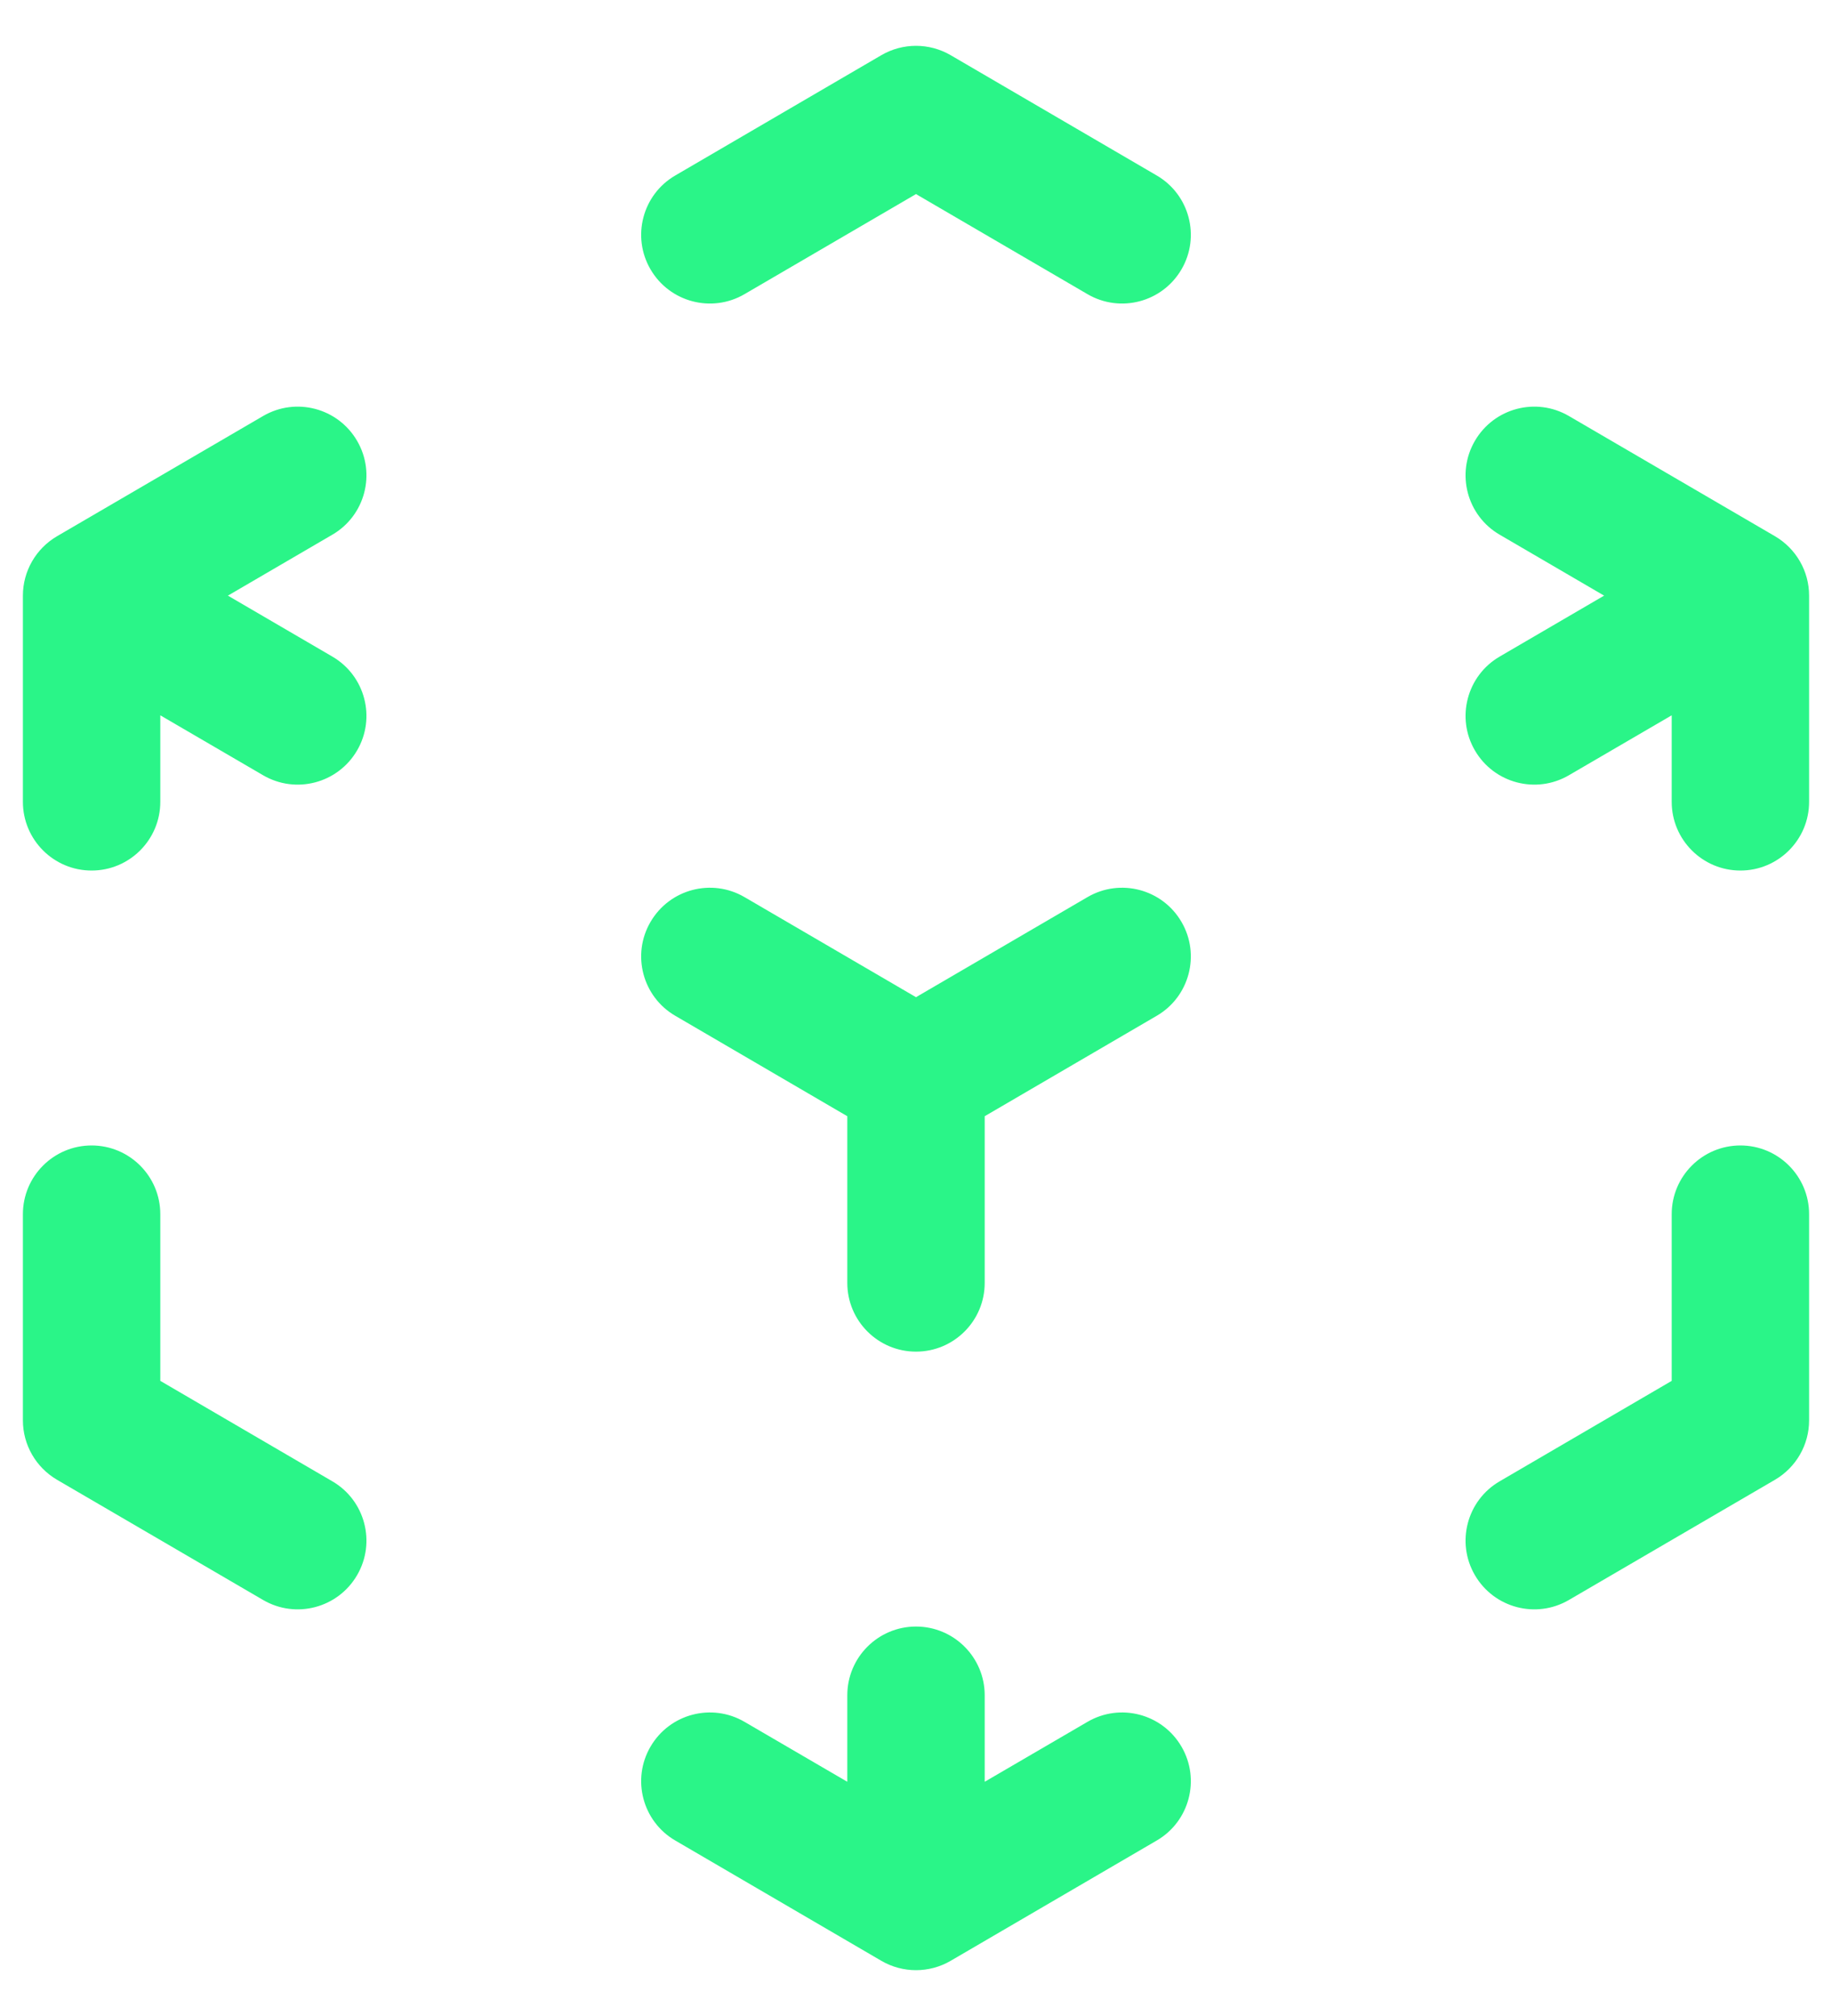 <svg width="20" height="22" viewBox="0 0 20 22" fill="none" xmlns="http://www.w3.org/2000/svg">
<path fill-rule="evenodd" clip-rule="evenodd" d="M9.622 0.602C9.856 0.466 10.144 0.466 10.378 0.602L12.628 1.915C12.986 2.123 13.107 2.583 12.898 2.94C12.689 3.298 12.23 3.419 11.872 3.21L10 2.118L8.128 3.21C7.77 3.419 7.311 3.298 7.102 2.94C6.893 2.583 7.014 2.123 7.372 1.915L9.622 0.602ZM3.898 4.81C4.107 5.167 3.986 5.627 3.628 5.835L2.488 6.5L3.628 7.165C3.986 7.373 4.107 7.833 3.898 8.19C3.689 8.548 3.23 8.669 2.872 8.46L1.75 7.806V8.75C1.75 9.164 1.414 9.5 1 9.5C0.586 9.5 0.25 9.164 0.25 8.75V6.5C0.25 6.233 0.392 5.987 0.622 5.852L2.872 4.54C3.23 4.331 3.689 4.452 3.898 4.81ZM16.102 4.81C16.311 4.452 16.77 4.331 17.128 4.54L19.378 5.852C19.608 5.987 19.75 6.233 19.75 6.5V8.75C19.75 9.164 19.414 9.5 19 9.5C18.586 9.5 18.25 9.164 18.25 8.75V7.806L17.128 8.46C16.77 8.669 16.311 8.548 16.102 8.19C15.893 7.833 16.014 7.373 16.372 7.165L17.512 6.5L16.372 5.835C16.014 5.627 15.893 5.167 16.102 4.81ZM7.102 10.06C7.311 9.702 7.77 9.581 8.128 9.79L10 10.882L11.872 9.79C12.23 9.581 12.689 9.702 12.898 10.06C13.107 10.417 12.986 10.877 12.628 11.085L10.75 12.181V14C10.75 14.414 10.414 14.75 10 14.75C9.586 14.75 9.25 14.414 9.25 14V12.181L7.372 11.085C7.014 10.877 6.893 10.417 7.102 10.06ZM1 12.5C1.414 12.5 1.75 12.836 1.75 13.25V15.069L3.628 16.165C3.986 16.373 4.107 16.833 3.898 17.19C3.689 17.548 3.23 17.669 2.872 17.46L0.622 16.148C0.392 16.013 0.25 15.767 0.25 15.5V13.25C0.25 12.836 0.586 12.5 1 12.5ZM19 12.5C19.414 12.5 19.75 12.836 19.75 13.25V15.5C19.75 15.767 19.608 16.013 19.378 16.148L17.128 17.46C16.77 17.669 16.311 17.548 16.102 17.19C15.893 16.833 16.014 16.373 16.372 16.165L18.25 15.069V13.25C18.25 12.836 18.586 12.5 19 12.5ZM10 17.75C10.414 17.75 10.75 18.086 10.75 18.5V19.444L11.872 18.79C12.23 18.581 12.689 18.702 12.898 19.06C13.107 19.417 12.986 19.877 12.628 20.085L10.378 21.398C10.144 21.534 9.856 21.534 9.622 21.398L7.372 20.085C7.014 19.877 6.893 19.417 7.102 19.06C7.311 18.702 7.77 18.581 8.128 18.79L9.25 19.444V18.5C9.25 18.086 9.586 17.75 10 17.75Z" fill="#2AF588"/>
</svg>
